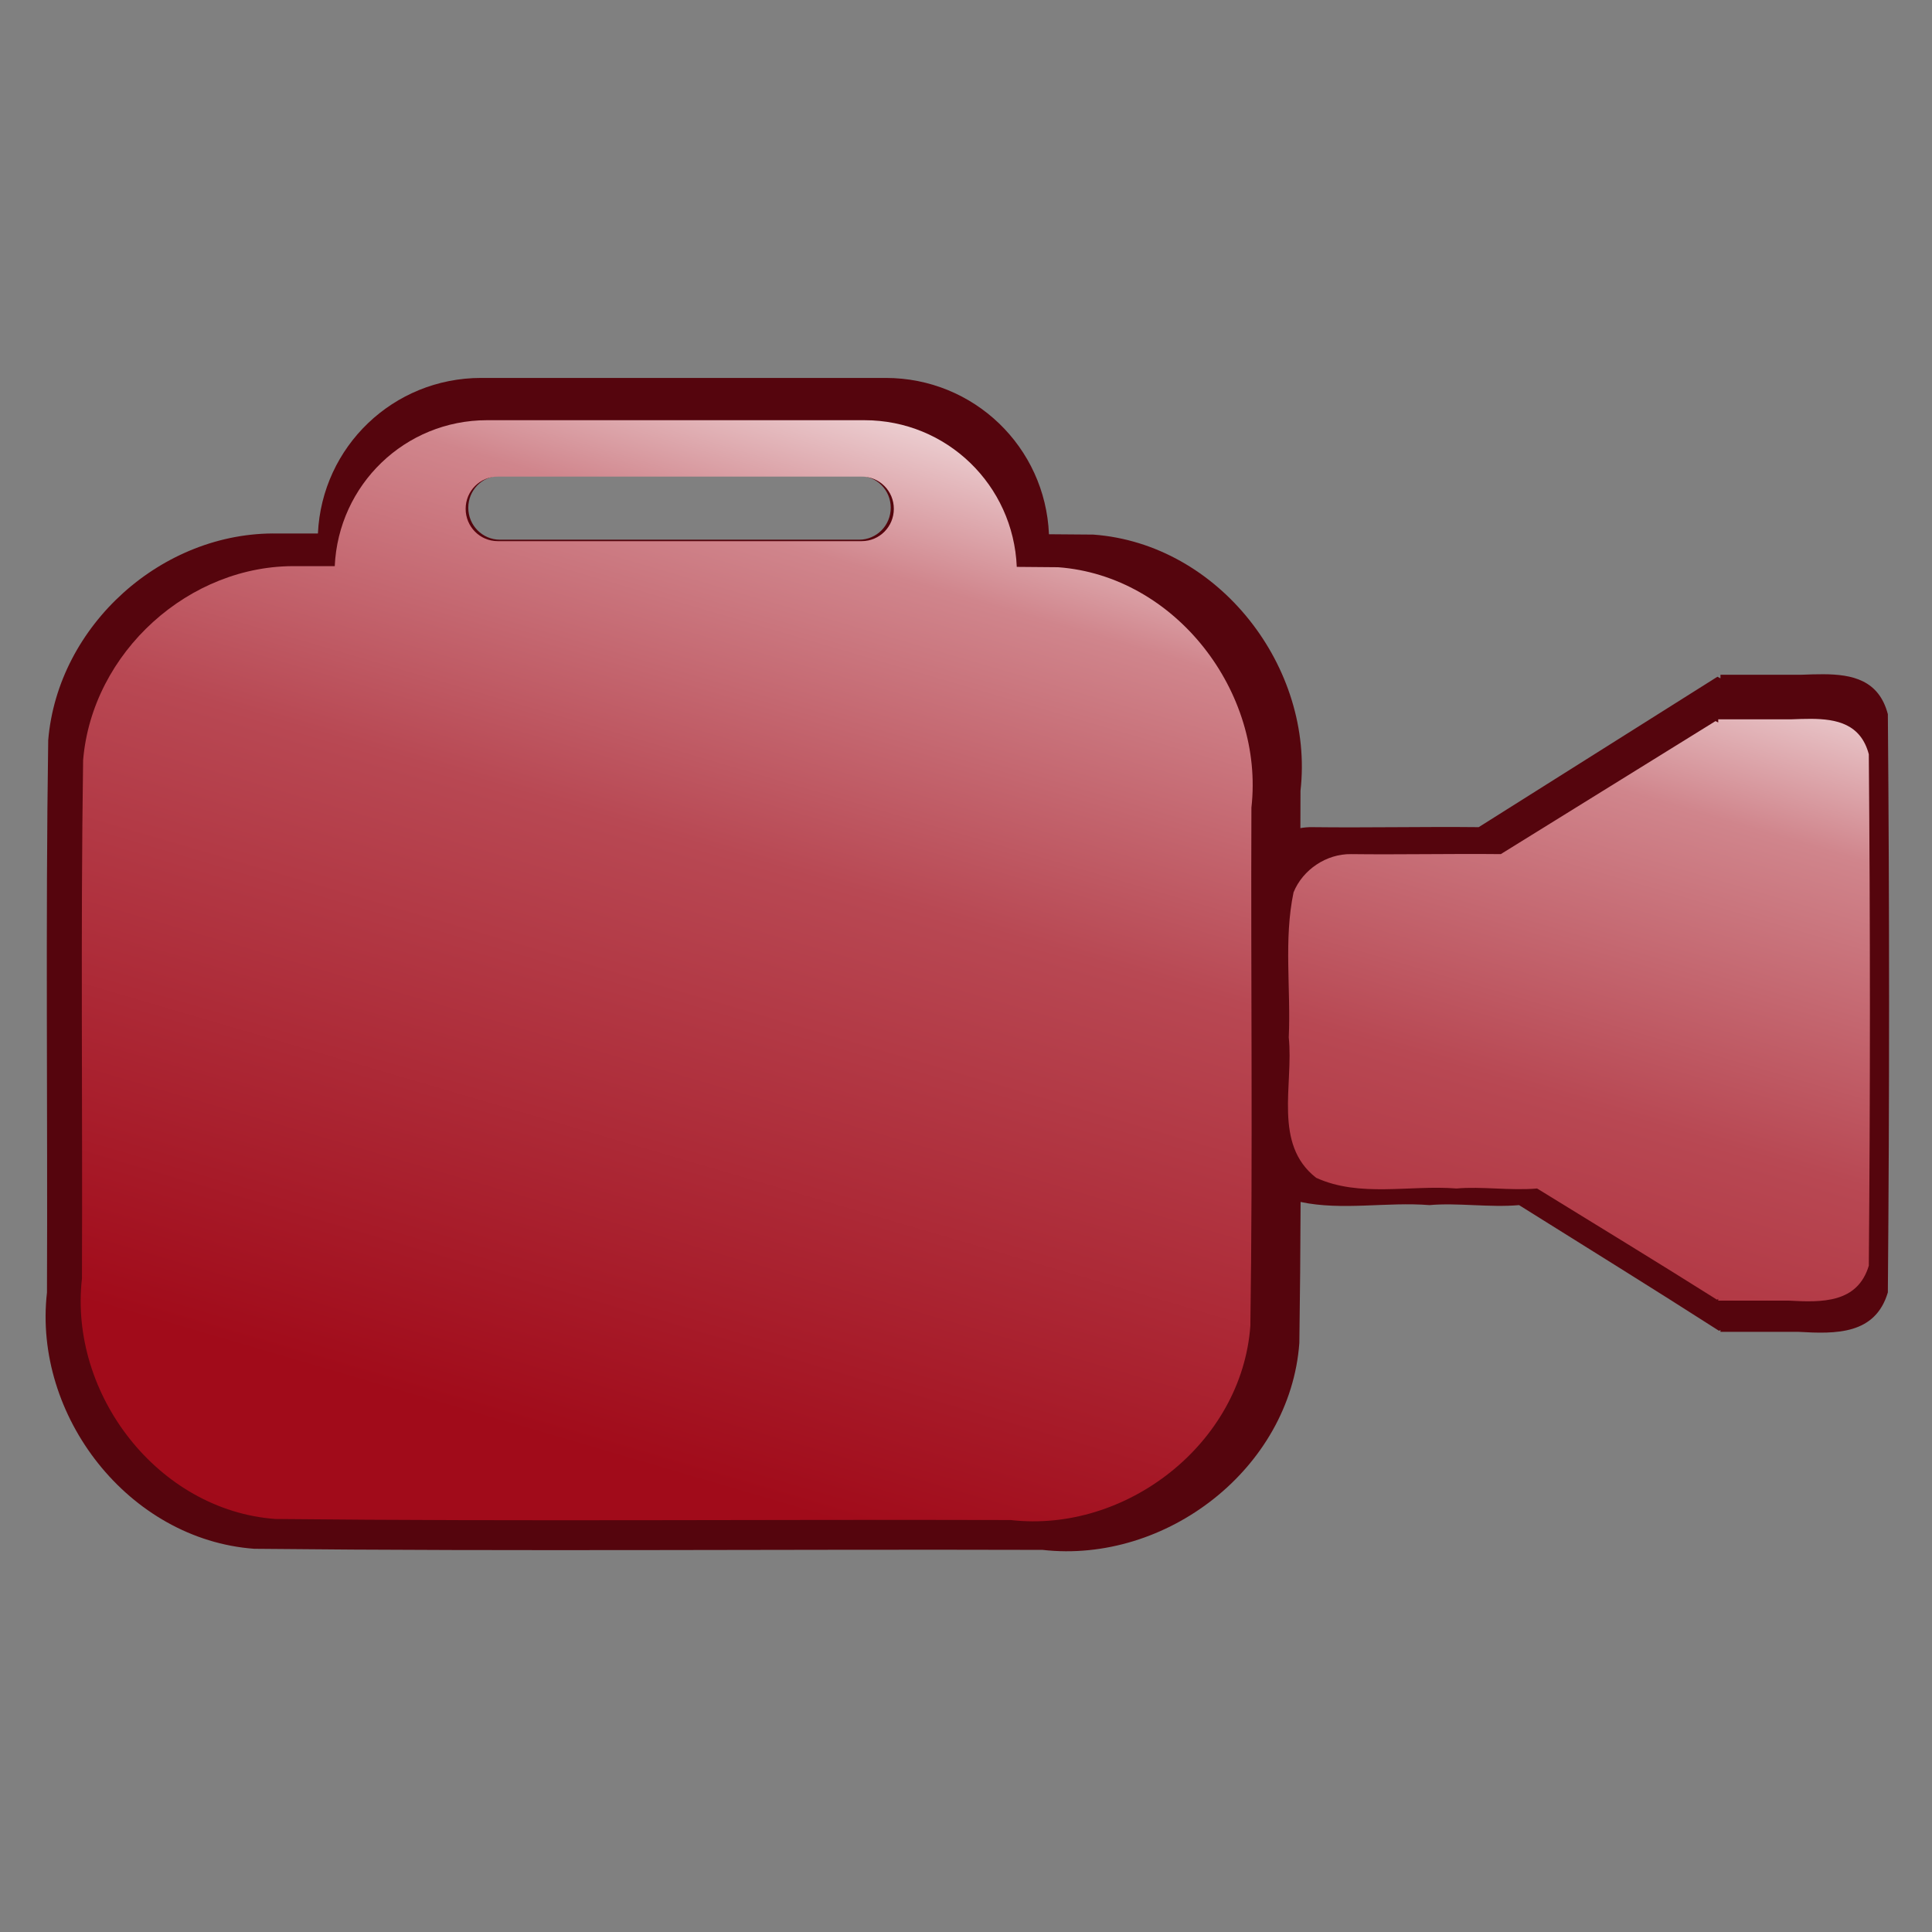 <?xml version="1.0" encoding="UTF-8" standalone="no"?>
<!-- Created with Inkscape (http://www.inkscape.org/) -->

<svg
   xmlns:dc="http://purl.org/dc/elements/1.1/"
   xmlns:cc="http://creativecommons.org/ns#"
   xmlns:rdf="http://www.w3.org/1999/02/22-rdf-syntax-ns#"
   xmlns:svg="http://www.w3.org/2000/svg"
   xmlns="http://www.w3.org/2000/svg"
   xmlns:xlink="http://www.w3.org/1999/xlink"
   xmlns:sodipodi="http://sodipodi.sourceforge.net/DTD/sodipodi-0.dtd"
   xmlns:inkscape="http://www.inkscape.org/namespaces/inkscape"
   width="1200"
   height="1200"
   id="svg3004"
   version="1.1"
   inkscape:version="0.48.1 "
   sodipodi:docname="video.svg"
   inkscape:export-filename="C:\projects\springworkspace\droid\wherewerewe\WhereWereWe\res\drawable-hdpi\video.png"
   inkscape:export-xdpi="9"
   inkscape:export-ydpi="9">
  <rect width="100%" height="100%" fill="#808080" stroke="none"/>
  <defs
     id="defs3006">
    <linearGradient
       id="linearGradient3856">
      <stop
         id="stop3858"
         offset="0"
         style="stop-color:#a10b1a;stop-opacity:1;" />
      <stop
         style="stop-color:#b84853;stop-opacity:1;"
         offset="0.52"
         id="stop3860" />
      <stop
         style="stop-color:#d0858c;stop-opacity:1;"
         offset="0.785"
         id="stop3862" />
      <stop
         id="stop3864"
         offset="1"
         style="stop-color:#ffffff;stop-opacity:1;" />
    </linearGradient>
    <linearGradient
       id="linearGradient8675">
      <stop
         style="stop-color:#457172;stop-opacity:1;"
         offset="0"
         id="stop8677" />
      <stop
         style="stop-color:#457172;stop-opacity:0;"
         offset="1"
         id="stop8679" />
    </linearGradient>
    <linearGradient
       inkscape:collect="always"
       id="linearGradient8616">
      <stop
         style="stop-color:#457172;stop-opacity:1;"
         offset="0"
         id="stop8618" />
      <stop
         style="stop-color:#457172;stop-opacity:0;"
         offset="1"
         id="stop8620" />
    </linearGradient>
    <inkscape:path-effect
       effect="skeletal"
       id="path-effect6993"
       is_visible="true"
       pattern="M 0,5 C 0,2.24 2.24,0 5,0 7.76,0 10,2.24 10,5 10,7.76 7.76,10 5,10 2.24,10 0,7.76 0,5 z"
       copytype="single_stretched"
       prop_scale="1"
       scale_y_rel="false"
       spacing="0"
       normal_offset="0"
       tang_offset="0"
       prop_units="false"
       vertical_pattern="false"
       fuse_tolerance="0" />
    <linearGradient
       id="linearGradient3784">
      <stop
         style="stop-color:#a10b1a;stop-opacity:1;"
         offset="0"
         id="stop3786" />
      <stop
         id="stop3854"
         offset="0.25"
         style="stop-color:#b84853;stop-opacity:1;" />
      <stop
         id="stop3852"
         offset="0.5"
         style="stop-color:#d0858c;stop-opacity:1;" />
      <stop
         style="stop-color:#ffffff;stop-opacity:1;"
         offset="1"
         id="stop3788" />
    </linearGradient>
    <linearGradient
       inkscape:collect="always"
       xlink:href="#linearGradient3784"
       id="linearGradient3792"
       x1="158.594"
       y1="703.354"
       x2="509.117"
       y2="877.101"
       gradientUnits="userSpaceOnUse"
       gradientTransform="matrix(1,0,0,1.237,5.714,-171.926)" />
    <linearGradient
       inkscape:collect="always"
       xlink:href="#linearGradient8616"
       id="linearGradient8622"
       x1="60.714"
       y1="696.648"
       x2="487.857"
       y2="806.648"
       gradientUnits="userSpaceOnUse" />
    <linearGradient
       inkscape:collect="always"
       xlink:href="#linearGradient8616"
       id="linearGradient8636"
       gradientUnits="userSpaceOnUse"
       x1="60.714"
       y1="696.648"
       x2="487.857"
       y2="806.648" />
    <linearGradient
       inkscape:collect="always"
       xlink:href="#linearGradient8616"
       id="linearGradient8639"
       gradientUnits="userSpaceOnUse"
       x1="60.714"
       y1="696.648"
       x2="487.857"
       y2="806.648" />
    <linearGradient
       inkscape:collect="always"
       xlink:href="#linearGradient3856"
       id="linearGradient8683"
       x1="186.776"
       y1="369.71"
       x2="274.677"
       y2="69.107"
       gradientUnits="userSpaceOnUse"
       gradientTransform="matrix(2.327,0,0,2.336,-0.007,-89.872)" />
    <linearGradient
       inkscape:collect="always"
       xlink:href="#linearGradient3784-4"
       id="linearGradient8683-5"
       x1="274.39"
       y1="247.675"
       x2="395.504"
       y2="-163.039"
       gradientUnits="userSpaceOnUse"
       gradientTransform="matrix(2.327,0,0,2.327,5.707,-95.103)" />
    <linearGradient
       id="linearGradient3784-4">
      <stop
         style="stop-color:#a10b1a;stop-opacity:1;"
         offset="0"
         id="stop3786-8" />
      <stop
         style="stop-color:#c3ebeb;stop-opacity:0;"
         offset="1"
         id="stop3788-9" />
    </linearGradient>
    <linearGradient
       y2="-163.039"
       x2="395.504"
       y1="247.675"
       x1="274.39"
       gradientTransform="matrix(2.327,0,0,2.327,534.225,266.365)"
       gradientUnits="userSpaceOnUse"
       id="linearGradient3799"
       xlink:href="#linearGradient3784-4"
       inkscape:collect="always" />
    <linearGradient
       y2="-163.039"
       x2="395.504"
       y1="247.675"
       x1="274.39"
       gradientTransform="matrix(2.327,0,0,2.327,468.511,-273.635)"
       gradientUnits="userSpaceOnUse"
       id="linearGradient3799-0"
       xlink:href="#linearGradient3784-8"
       inkscape:collect="always" />
    <linearGradient
       id="linearGradient3784-8">
      <stop
         style="stop-color:#a10b1a;stop-opacity:1;"
         offset="0"
         id="stop3786-7" />
      <stop
         style="stop-color:#c3ebeb;stop-opacity:0;"
         offset="1"
         id="stop3788-2" />
    </linearGradient>
    <linearGradient
       y2="-163.039"
       x2="395.504"
       y1="247.675"
       x1="274.39"
       gradientTransform="matrix(2.327,0,0,2.327,-65.059,-117.83)"
       gradientUnits="userSpaceOnUse"
       id="linearGradient3817"
       xlink:href="#linearGradient3784-8"
       inkscape:collect="always" />
    <linearGradient
       inkscape:collect="always"
       xlink:href="#linearGradient3784-8"
       id="linearGradient3849"
       gradientUnits="userSpaceOnUse"
       gradientTransform="matrix(2.327,0,0,2.327,0.024,-86.427)"
       x1="274.39"
       y1="247.675"
       x2="395.504"
       y2="-163.039" />
  </defs>
  <sodipodi:namedview
     id="base"
     pagecolor="#ffffff"
     bordercolor="#666666"
     borderopacity="1.0"
     inkscape:pageopacity="0.0"
     inkscape:pageshadow="2"
     inkscape:zoom="0.38841464"
     inkscape:cx="294.4384"
     inkscape:cy="846.94326"
     inkscape:document-units="px"
     inkscape:current-layer="g7093"
     showgrid="false"
     inkscape:window-width="1222"
     inkscape:window-height="857"
     inkscape:window-x="211"
     inkscape:window-y="0"
     inkscape:window-maximized="0" />
  <g
     inkscape:label="Layer 1"
     inkscape:groupmode="layer"
     id="layer1"
     transform="translate(0,147.638)">
    <g
       id="g7093"
       style="fill:#457172;fill-opacity:1">
      <path
         style="color:#000000;fill:#55050d;fill-opacity:1;fill-rule:nonzero;stroke:none;stroke-width:1px;marker:none;visibility:visible;display:inline;overflow:visible;enable-background:accumulate"
         d="m 298.877,87.1 c -54.663,0 -98.934,42.715 -101.412,96.631 -8.289,-0.015 -16.563,0.022 -24.852,0 -71.835,-1.417 -136.742,56.986 -142.668,128.406 -1.697,114.281 -0.298,228.728 -0.771,343.048 -8.734,76.564 50.679,153.461 128.762,159.158 163.169,1.703 326.401,0.203 489.609,0.683 76.726,8.715 153.793,-50.582 159.503,-128.499 0.434,-29.201 0.665,-58.392 0.771,-87.601 25.754,5.502 53.704,-0.17 80.075,1.955 17.039,-1.586 37.39,1.628 55.624,0 41.445,25.952 83.125,51.741 124.198,78.074 0.312,-0.146 0.589,-0.337 0.894,-0.496 l 0,1.148 48.594,0 c 23.095,1.336 47.562,1.807 55.377,-24.514 1.018,-119.647 1.01,-239.474 0,-359.122 -5.558,-21.291 -22.199,-24.74 -40.022,-24.825 -4.463,-0.021 -8.982,0.138 -13.444,0.31 l -50.506,0 0,2.234 c -0.602,-0.349 -1.249,-0.698 -1.881,-0.993 l -148.279,93.434 c -34.444,-0.368 -68.944,0.424 -103.385,0 -2.473,-0.035 -4.952,0.164 -7.369,0.59 0.016,-7.714 0.03,-15.435 0.062,-23.149 8.734,-76.564 -50.617,-153.461 -128.7,-159.158 -9.171,-0.093 -18.363,-0.143 -27.535,-0.217 C 649.279,130.06 604.931,87.1 550.111,87.1 l -251.233,0 z m 10.638,60.852 c 0.336,-0.017 0.677,0 1.018,0 l 223.082,0 c 10.903,0 19.641,8.793 19.641,19.767 0,10.973 -8.738,19.86 -19.641,19.86 l -223.082,0 c -10.904,0 -19.672,-8.886 -19.672,-19.86 0,-10.63 8.228,-19.239 18.654,-19.767 z"
         id="path3006"
         inkscape:connector-curvature="0" />
      <path
         style="color:#000000;fill:url(#linearGradient8683);fill-opacity:1;fill-rule:nonzero;stroke:none;stroke-width:1px;marker:none;visibility:visible;display:inline;overflow:visible;enable-background:accumulate"
         d="m 302.527,113.359 c -50.998,0 -92.303,40.067 -94.614,90.665 -7.733,-0.014 -15.466,0.021 -23.199,0 -67.018,-1.329 -127.557,53.497 -133.086,120.522 -1.583,107.249 -0.286,214.643 -0.727,321.928 -8.148,71.852 47.294,144.01 120.141,149.357 152.228,1.598 304.518,0.207 456.782,0.657 71.582,8.179 143.468,-47.473 148.794,-120.595 1.583,-107.249 0.213,-214.57 0.655,-321.855 8.148,-71.852 -47.221,-144.01 -120.068,-149.357 -8.556,-0.087 -17.116,-0.149 -25.672,-0.219 -2.093,-50.804 -43.47,-91.103 -94.614,-91.103 l -234.391,-1.3e-4 z m 6.618,35.04 226.1,0 c 11.051,0 19.926,8.909 19.926,20.002 0,11.093 -8.876,20.075 -19.926,20.075 l -226.1,0 c -11.051,0 -19.926,-8.982 -19.926,-20.075 0,-11.093 8.876,-20.002 19.926,-20.002 z M 1124.749,298.851 c -4.014,-0.019 -8.059,0.14 -12.072,0.292 l -45.453,0 0,1.971 c -0.541,-0.309 -1.105,-0.615 -1.673,-0.876 l -133.377,82.635 c -30.982,-0.326 -62.035,0.375 -93.015,0 -15.25,-0.213 -29.94,9.562 -35.708,23.725 -6.159,29.391 -1.608,60.161 -2.982,90.154 3.063,29.336 -9.88,66.243 17.018,87.161 27.036,12.362 58.189,4.344 87.197,6.643 15.326,-1.403 33.633,1.441 50.034,0 37.28,22.958 74.76,45.762 111.705,69.058 0.281,-0.129 0.526,-0.297 0.8,-0.438 l 0,1.022 43.707,0 c 20.774,1.182 42.786,1.604 49.816,-21.681 0.916,-105.845 0.908,-211.849 0,-317.694 -4.999,-18.835 -19.967,-21.897 -35.999,-21.973 z"
         id="rect7009"
         inkscape:connector-curvature="0" />
    </g>
  </g>
</svg>
